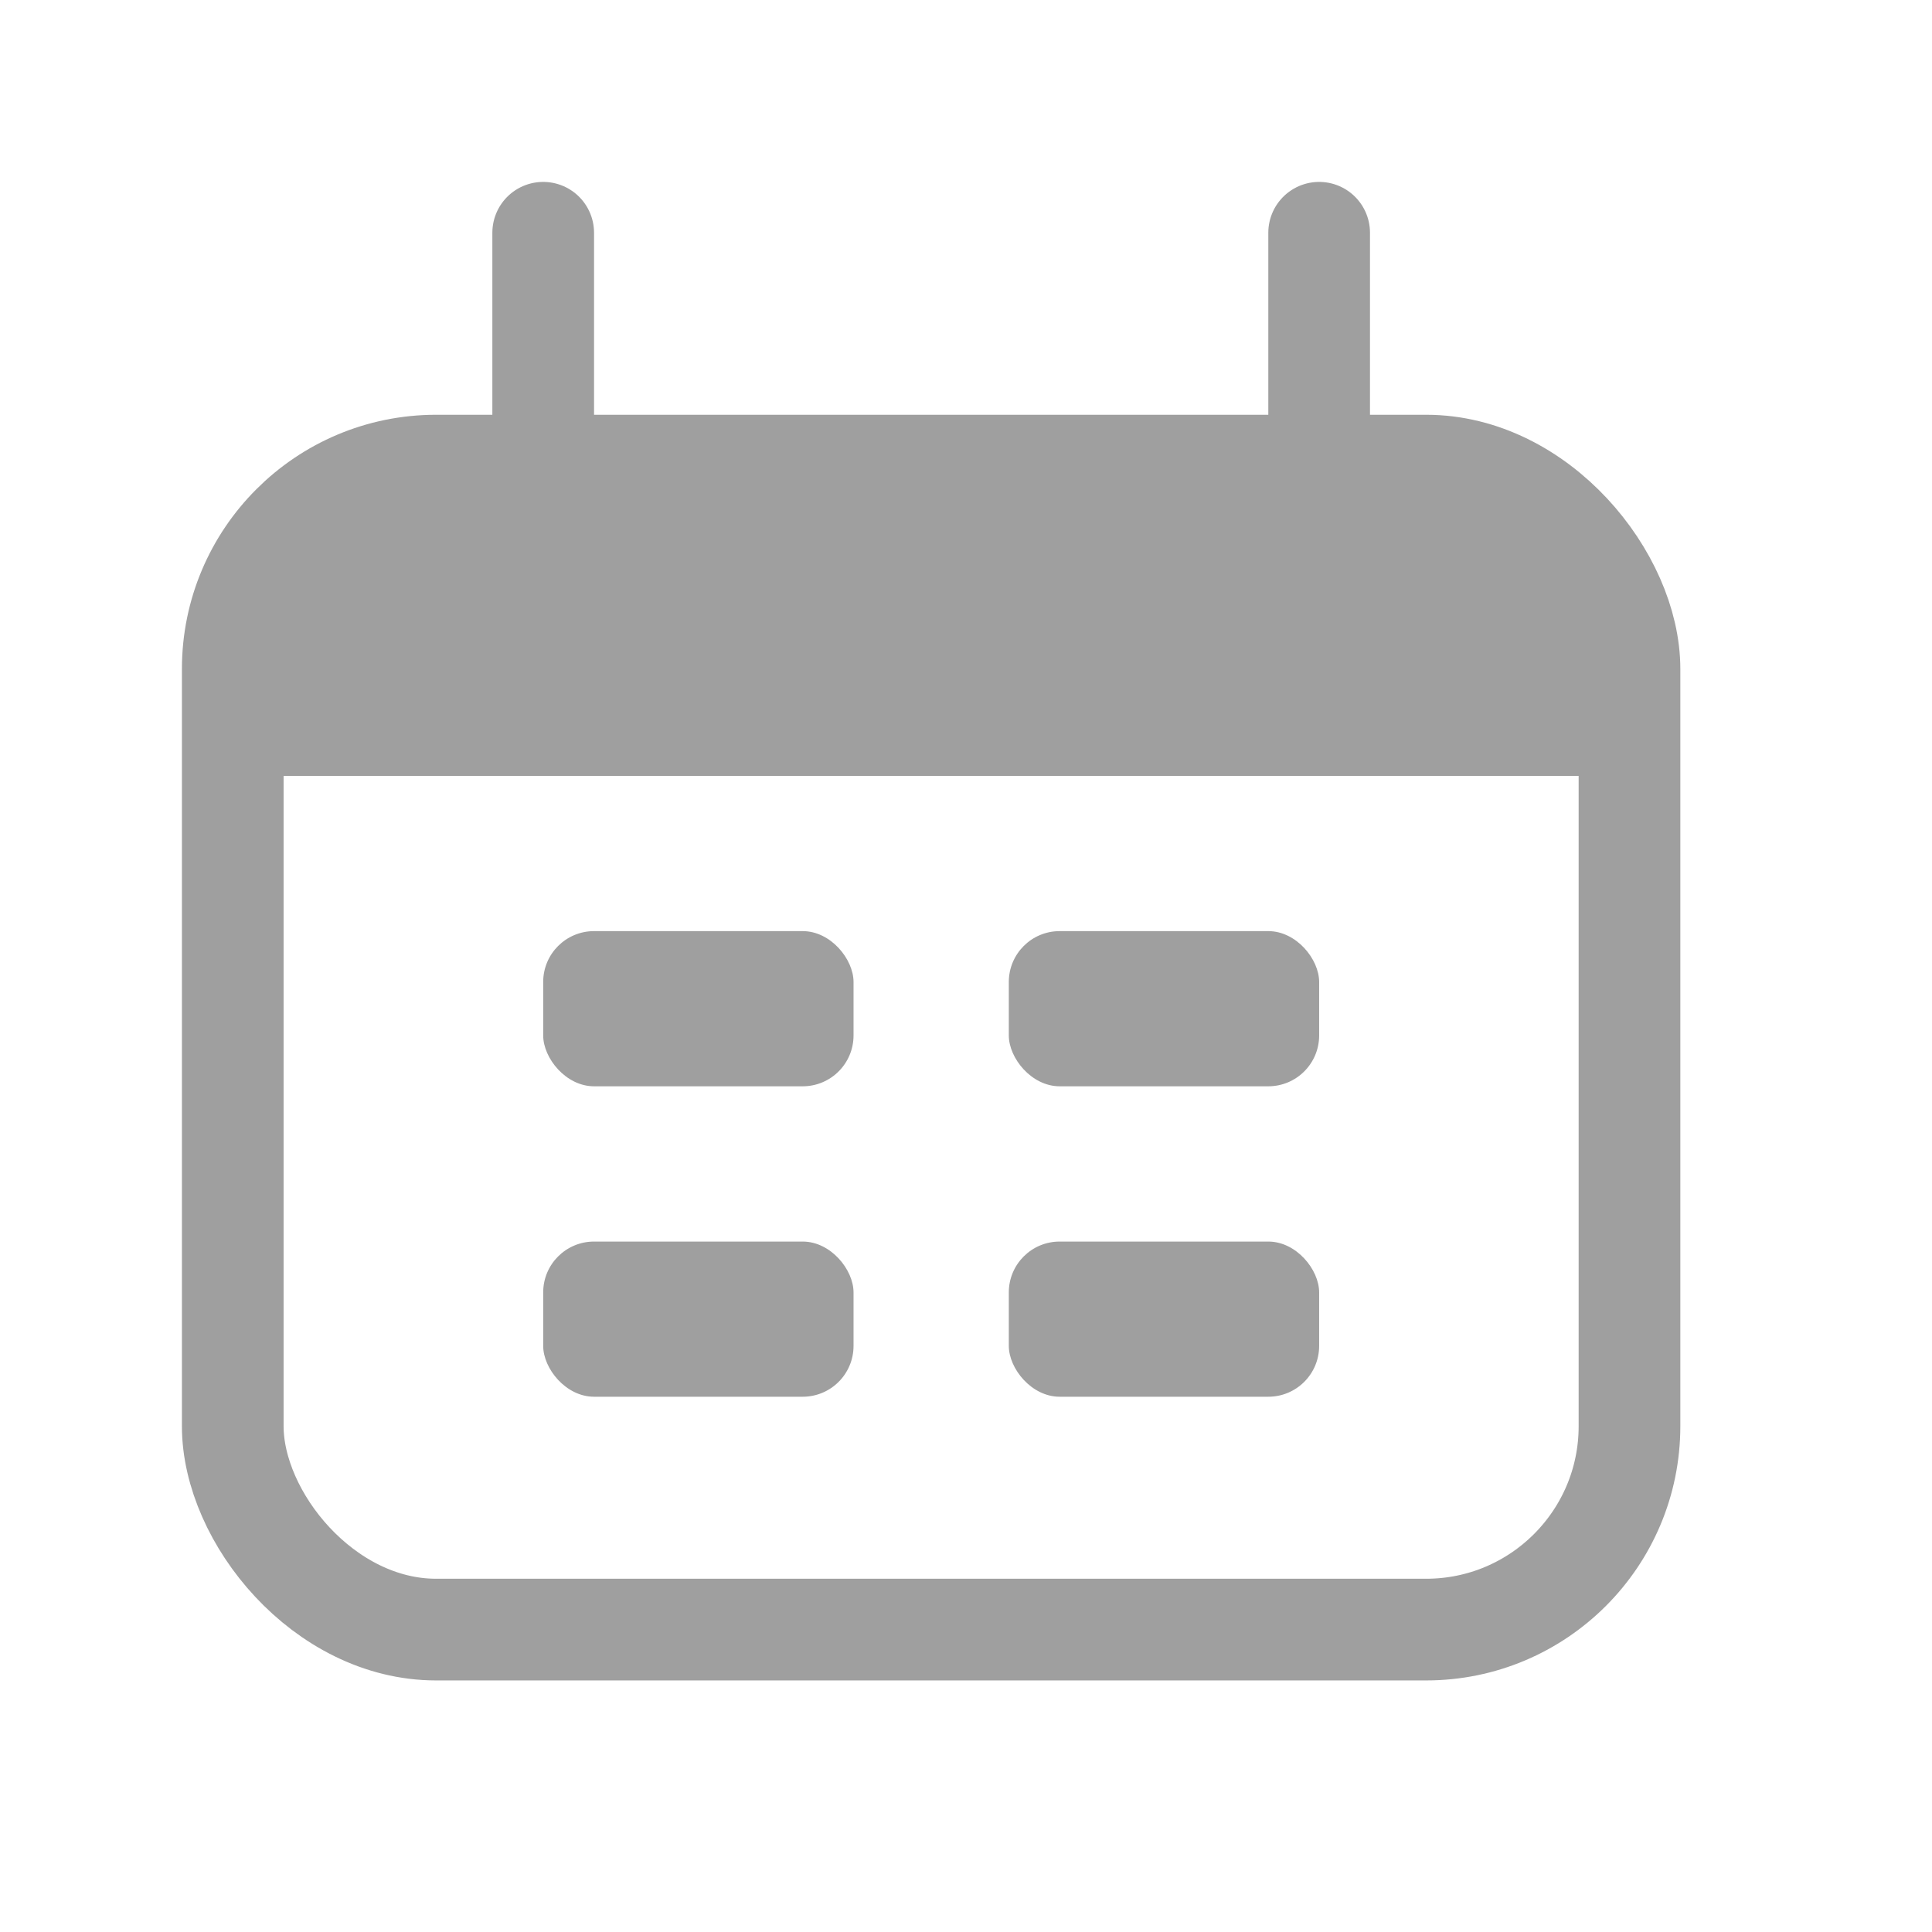 <svg width="19" height="19" viewBox="0 0 19 19" fill="none" xmlns="http://www.w3.org/2000/svg">
<rect x="2.289" y="4.579" width="13.736" height="11.447" rx="2" stroke="#9F9F9F"/>
<path d="M2.289 7.631C2.289 6.65 2.289 6.159 2.458 5.775C2.659 5.316 3.026 4.949 3.486 4.747C3.87 4.579 4.361 4.579 5.342 4.579H12.973C13.954 4.579 14.445 4.579 14.829 4.747C15.289 4.949 15.656 5.316 15.857 5.775C16.026 6.159 16.026 6.65 16.026 7.631H2.289Z" fill="#9F9F9F"/>
<path d="M5.342 2.289L5.342 4.579" stroke="#9F9F9F" stroke-linecap="round"/>
<path d="M12.973 2.289L12.973 4.579" stroke="#9F9F9F" stroke-linecap="round"/>
<rect x="5.342" y="9.157" width="3.052" height="1.526" rx="0.5" fill="#9F9F9F"/>
<rect x="5.342" y="12.21" width="3.052" height="1.526" rx="0.5" fill="#9F9F9F"/>
<rect x="9.921" y="9.157" width="3.052" height="1.526" rx="0.5" fill="#9F9F9F"/>
<rect x="9.921" y="12.21" width="3.052" height="1.526" rx="0.5" fill="#9F9F9F"/>
</svg>
